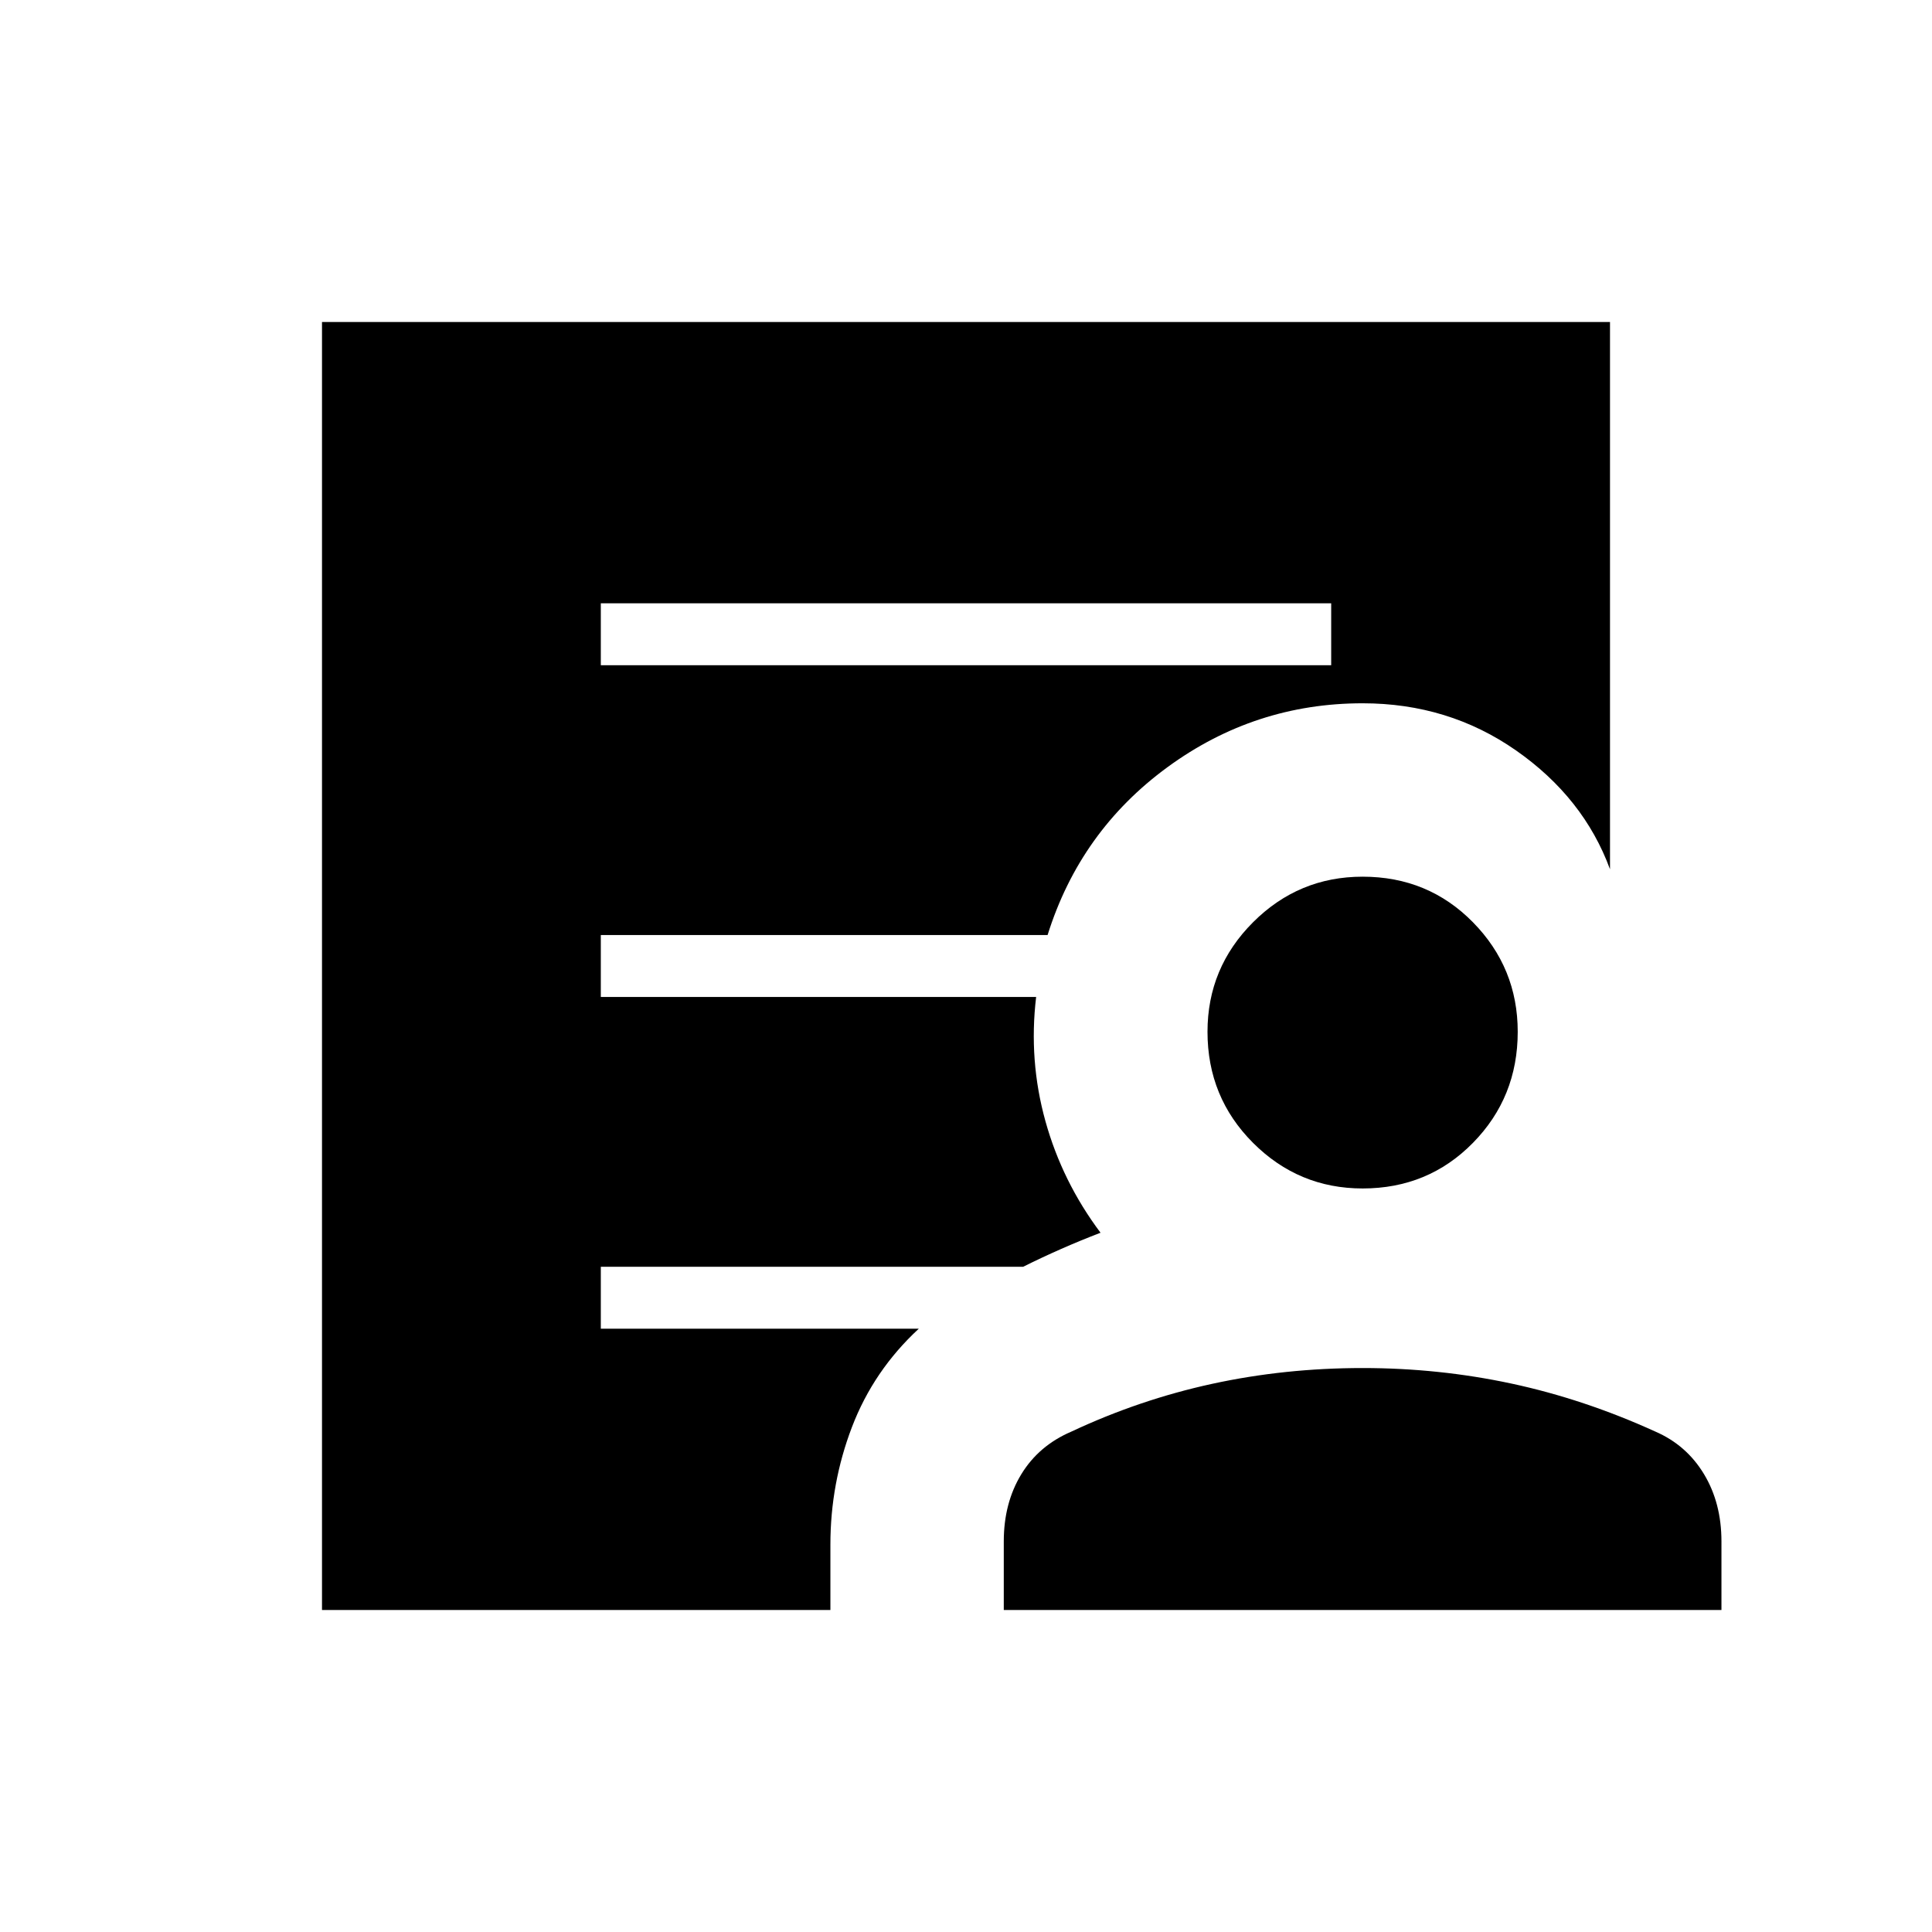 <svg xmlns="http://www.w3.org/2000/svg" height="48" viewBox="0 -960 960 960" width="48"><path d="M298.54-629.46h362.92v-30.77H298.54v30.77ZM160-160v-640h640v271.92q-13.08-35.53-46.65-59-33.58-23.46-76.27-23.46-53.61 0-97 31.77t-59.54 83.39h-222v30.76h216.31q-3.77 31.54 4.61 61.7 8.39 30.15 27.39 55.46-10 3.84-19.62 8.08-9.61 4.23-18.85 8.84H298.54v30.77h158q-22.46 20.77-33.19 48.82-10.73 28.06-10.73 58.41V-160H160Zm338.77 0v-34.08q0-19.07 8.69-33.34 8.69-14.27 24.85-21.2 33.92-15.92 70-23.76 36.07-7.85 74.77-7.85 37.92 0 74 7.73 36.07 7.73 71.54 23.88 15.38 6.7 24.07 21.08 8.69 14.39 8.69 33.46V-160H498.77Zm178.31-209.46q-31.79 0-54.44-22.65Q600-414.75 600-447.31q0-31.79 22.64-54.43 22.65-22.64 54.44-22.64 32.55 0 54.81 22.64 22.26 22.64 22.26 54.43 0 32.56-22.26 55.2-22.26 22.65-54.81 22.65Z"/></svg>